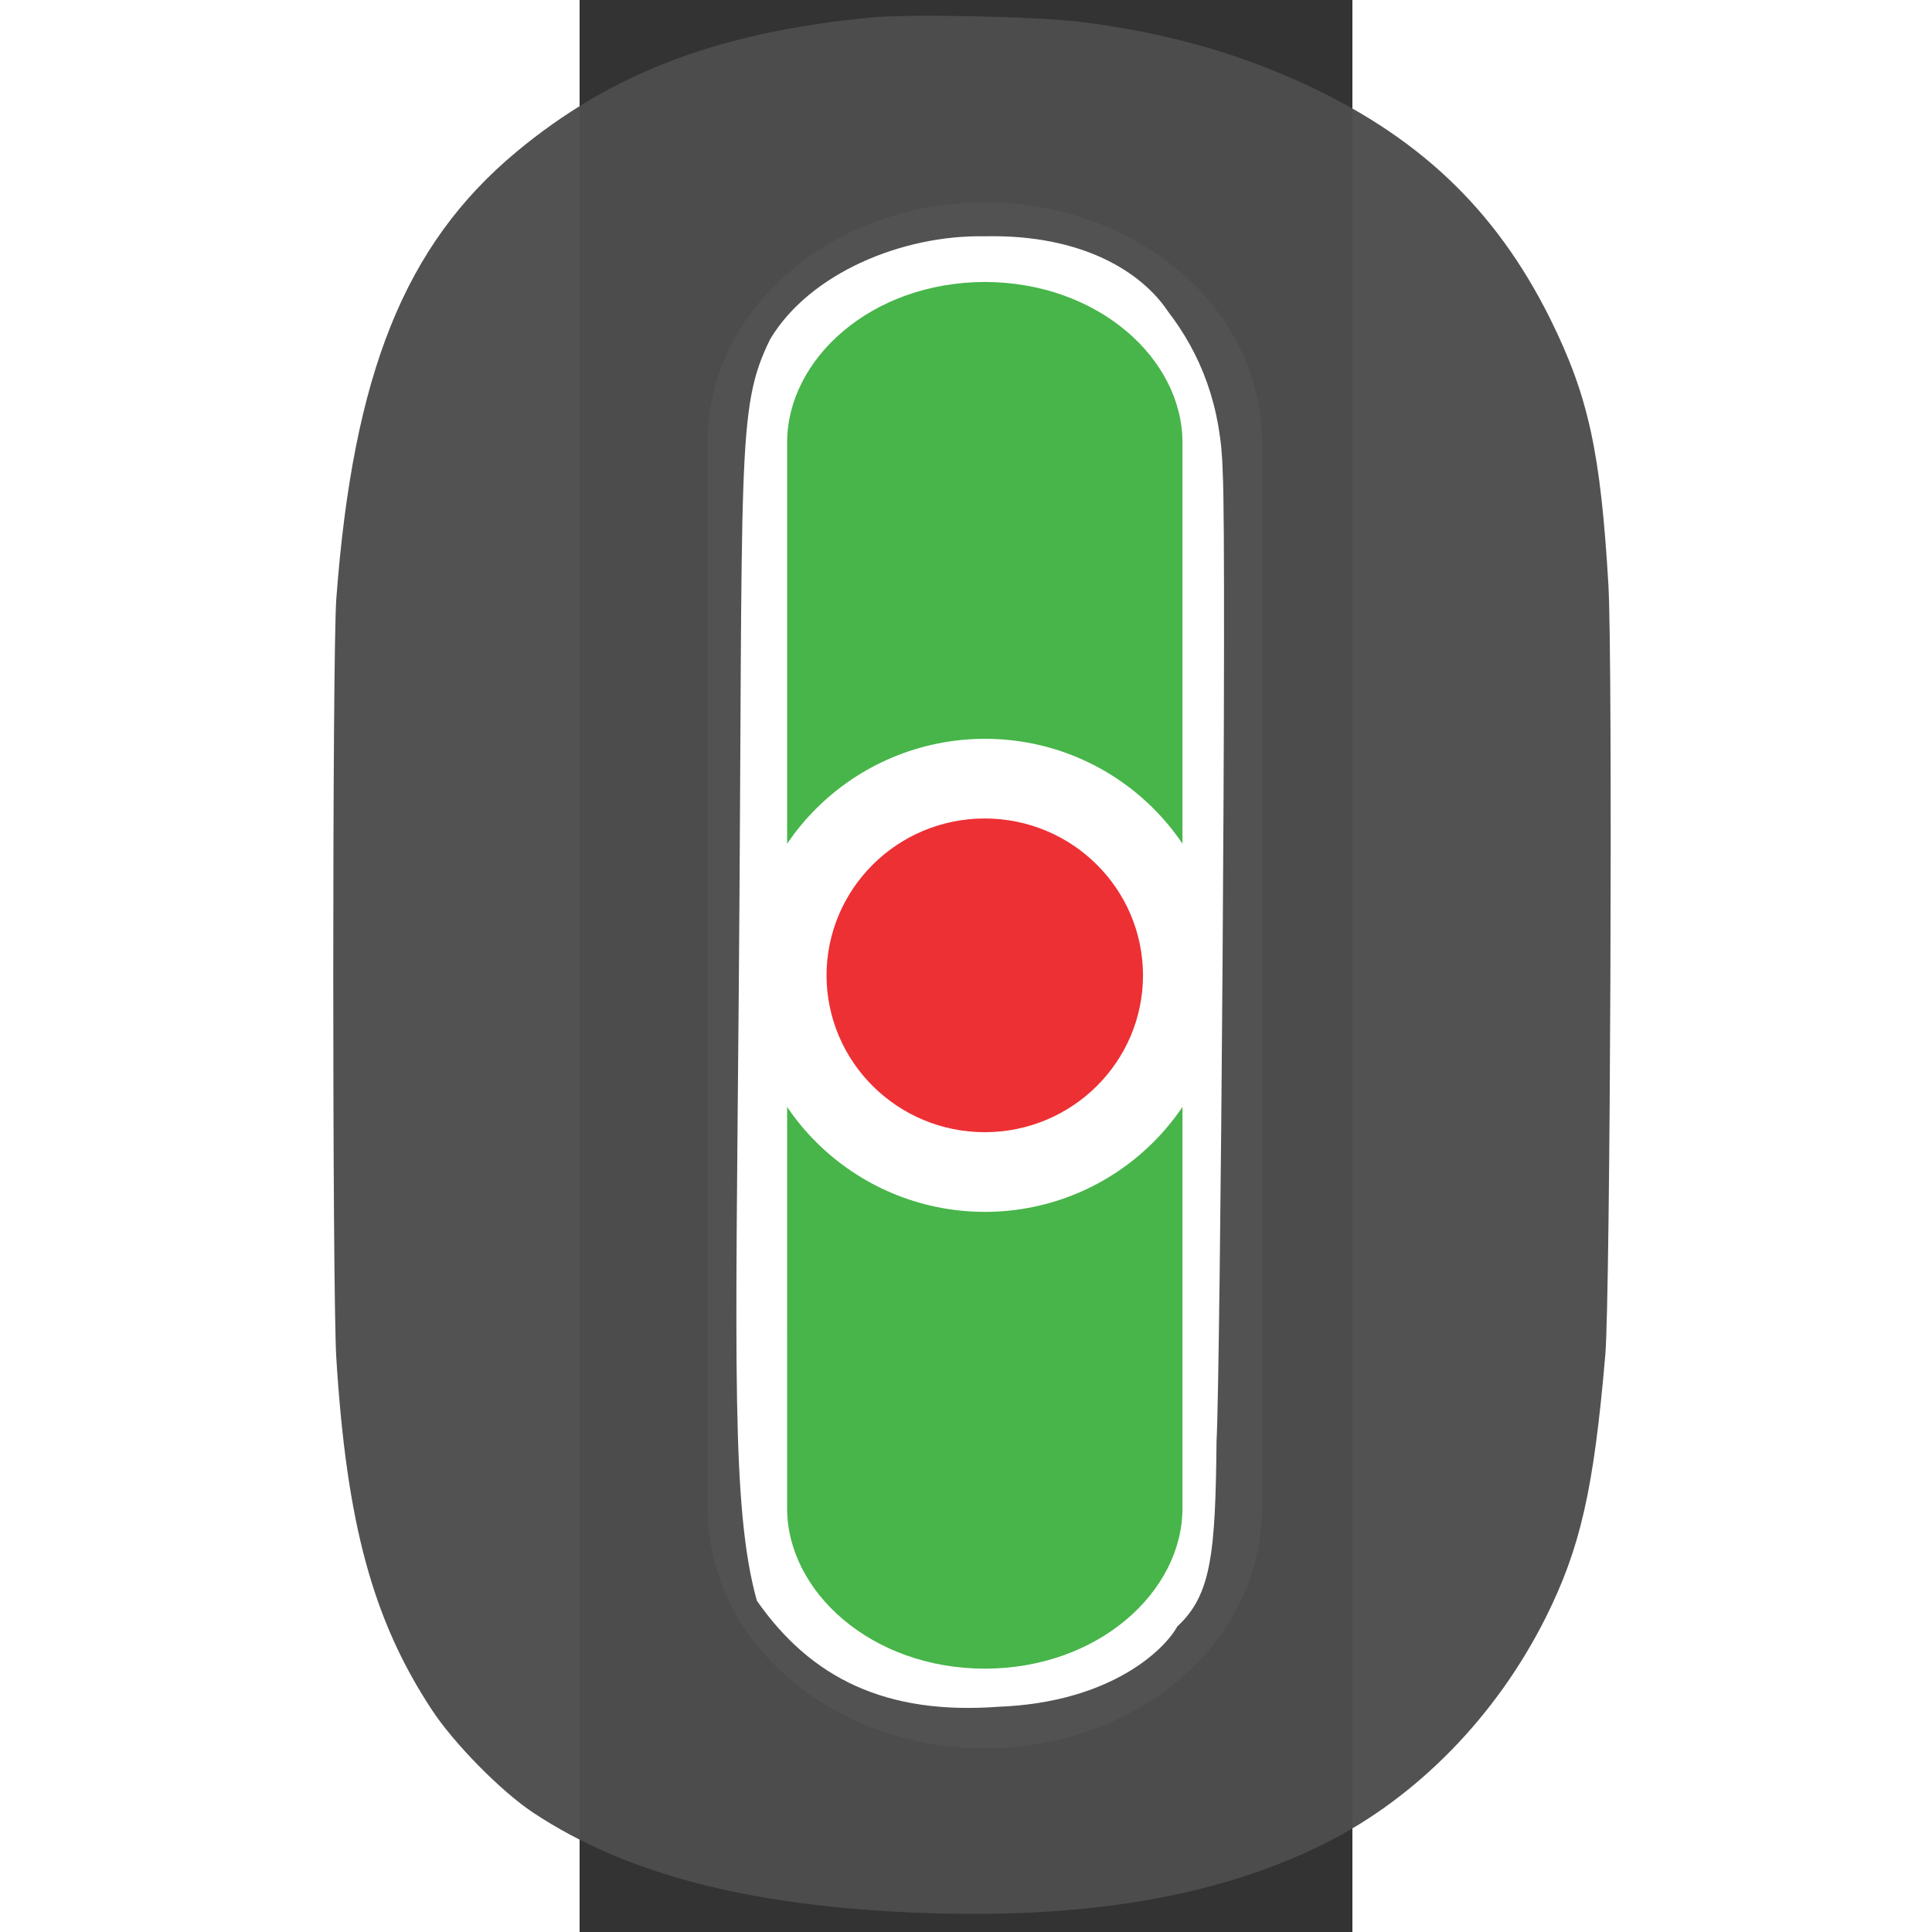 <?xml version="1.0" encoding="UTF-8" standalone="no"?>
<svg
   xmlns:dc="http://purl.org/dc/elements/1.1/"
   xmlns:cc="http://creativecommons.org/ns#"
   xmlns:rdf="http://www.w3.org/1999/02/22-rdf-syntax-ns#"
   xmlns:svg="http://www.w3.org/2000/svg"
   xmlns="http://www.w3.org/2000/svg"
   xmlns:sodipodi="http://sodipodi.sourceforge.net/DTD/sodipodi-0.dtd"
   xmlns:inkscape="http://www.inkscape.org/namespaces/inkscape"
   enable-background="new 0 0 800 600"
   height="120"
   width="120"
   version="1.1"
   id="svg14"
   sodipodi:docname="pombase_icon_only.svg"
   inkscape:version="0.92.4 (5da689c313, 2019-01-14)"
   viewBox="-800 -600 200 500">
  <rect x="-800" y="-600" width="200" height="500" fill="#333333" stroke="none"/>
  <sodipodi:namedview
     pagecolor="#ffffff"
     bordercolor="#666666"
     borderopacity="1"
     objecttolerance="10"
     gridtolerance="10"
     guidetolerance="10"
     inkscape:pageopacity="0"
     inkscape:pageshadow="2"
     inkscape:window-width="1920"
     inkscape:window-height="1010"
     id="namedview12"
     showgrid="false"
     inkscape:zoom="3.3501862"
     inkscape:cx="30.87733"
     inkscape:cy="30.598833"
     inkscape:window-x="1920"
     inkscape:window-y="0"
     inkscape:window-maximized="1"
     inkscape:current-layer="svg14" />
  <animateTransform
     attributeName="transform"
     type="rotate"
     from="0 0 0"
     to="360 0 0"
     dur="4s"
     repeatCount="indefinite" />
  <defs
     id="defs18" />
  <path
     d="m 95,-1282.016 h 573.001 v 138 H 95 Z"
     id="path2"
     inkscape:connector-curvature="0"
     style="fill:none" />
  <g
     id="g828"
     transform="matrix(5.059,0,0,5.059,6039.764,-7413.458)">
    <g
       transform="translate(-1534.556,1112.293)"
       id="g835">
      <path
         style="fill:#47b549"
         inkscape:connector-curvature="0"
         d="m 215.433,311.678 c 0,5.646 -5.438,10.229 -12.146,10.229 -6.709,0 -12.148,-4.583 -12.148,-10.229 v -54.554 c 0,-5.652 5.439,-10.228 12.148,-10.228 6.708,0 12.146,4.576 12.146,10.228 z"
         id="path6" />
      <path
         style="fill:#ed3034"
         inkscape:connector-curvature="0"
         d="m 213.417,284.401 c 0,5.559 -4.538,10.063 -10.128,10.063 -5.598,0 -10.135,-4.505 -10.135,-10.063 0,-5.557 4.537,-10.063 10.135,-10.063 5.59,0 10.128,4.506 10.128,10.063"
         id="path10" />
      <path
         style="fill:#ffffff"
         inkscape:connector-curvature="0"
         d="m 191.962,257.122 h -0.44 z m 1.212,0 -0.001,54.554 c 0.006,4.234 4.28,8.184 10.114,8.193 5.831,-0.01 10.103,-3.957 10.109,-8.191 v -54.553 c -0.007,-4.236 -4.278,-8.181 -10.107,-8.194 -5.833,0.013 -10.107,3.954 -10.115,8.191 z m -4.074,54.561 1.212,-0.005 H 189.1 V 257.12 c 0.062,-7.052 6.606,-12.261 14.189,-12.261 7.579,0 14.118,5.208 14.182,12.263 v 54.561 c -0.063,7.046 -6.603,12.262 -14.185,12.262 -7.582,0 -14.12,-5.216 -14.186,-12.262"
         id="path8" />
      <path
         style="fill:#ffffff"
         inkscape:connector-curvature="0"
         d="m 193.538,284.402 h 0.44 z m 9.749,8.024 c 4.479,-0.007 8.086,-3.604 8.092,-8.023 -0.006,-4.424 -3.611,-8.019 -8.092,-8.027 -4.481,0.002 -8.088,3.602 -8.099,8.027 0.011,4.42 3.617,8.02 8.099,8.023 m -12.171,-8.024 c 0,-6.698 5.464,-12.089 12.171,-12.101 6.708,0 12.164,5.403 12.169,12.101 -0.008,6.694 -5.461,12.095 -12.171,12.1 -6.705,-0.012 -12.169,-5.403 -12.169,-12.1"
         id="path12" />
    </g>
    <path
       sodipodi:nodetypes="cccccccccccccccccccccsccc"
       d="m -1337.109,1347.696 c -7.785,0.751 -13.268,2.829 -18.144,6.89 -5.691,4.748 -8.329,11.318 -9.192,22.843 -0.208,2.861 -0.208,35.392 0,38.845 0.527,8.472 1.87,13.412 4.892,18 1.135,1.726 3.549,4.172 5.163,5.243 4.908,3.261 11.526,4.907 20.637,5.163 8.169,0.224 14.659,-0.959 19.918,-3.597 4.684,-2.35 8.728,-6.49 11.254,-11.526 1.774,-3.549 2.462,-6.554 3.053,-13.444 0.256,-2.941 0.384,-35.344 0.16,-39.373 -0.4,-6.826 -1.023,-9.671 -2.973,-13.62 -2.813,-5.659 -6.81,-9.431 -12.884,-12.165 -3.421,-1.535 -6.922,-2.494 -11.03,-3.021 -2.222,-0.288 -8.776,-0.432 -10.854,-0.24 z m 15.187,15.006 c 1.708,2.213 2.759,4.875 2.824,8.318 0.208,3.741 -0.126,46.412 -0.318,49.497 -0.057,5.697 -0.252,7.872 -2.007,9.484 -0.623,1.151 -3.361,3.886 -9.138,4.109 -5.736,0.43 -9.587,-1.435 -12.371,-5.426 -1.312,-4.713 -1.082,-12.096 -0.923,-31.439 0.225,-27.446 -0.143,-29.549 1.609,-33.103 2.036,-3.39 6.79,-5.332 10.959,-5.255 5.059,-0.114 8.059,1.873 9.367,3.814 z"
       id="path901"
       inkscape:connector-curvature="0"
       style="opacity:0.97;fill:#4e4e4e;fill-opacity:1;stroke:none;stroke-width:0.016" />
  </g>
</svg>
